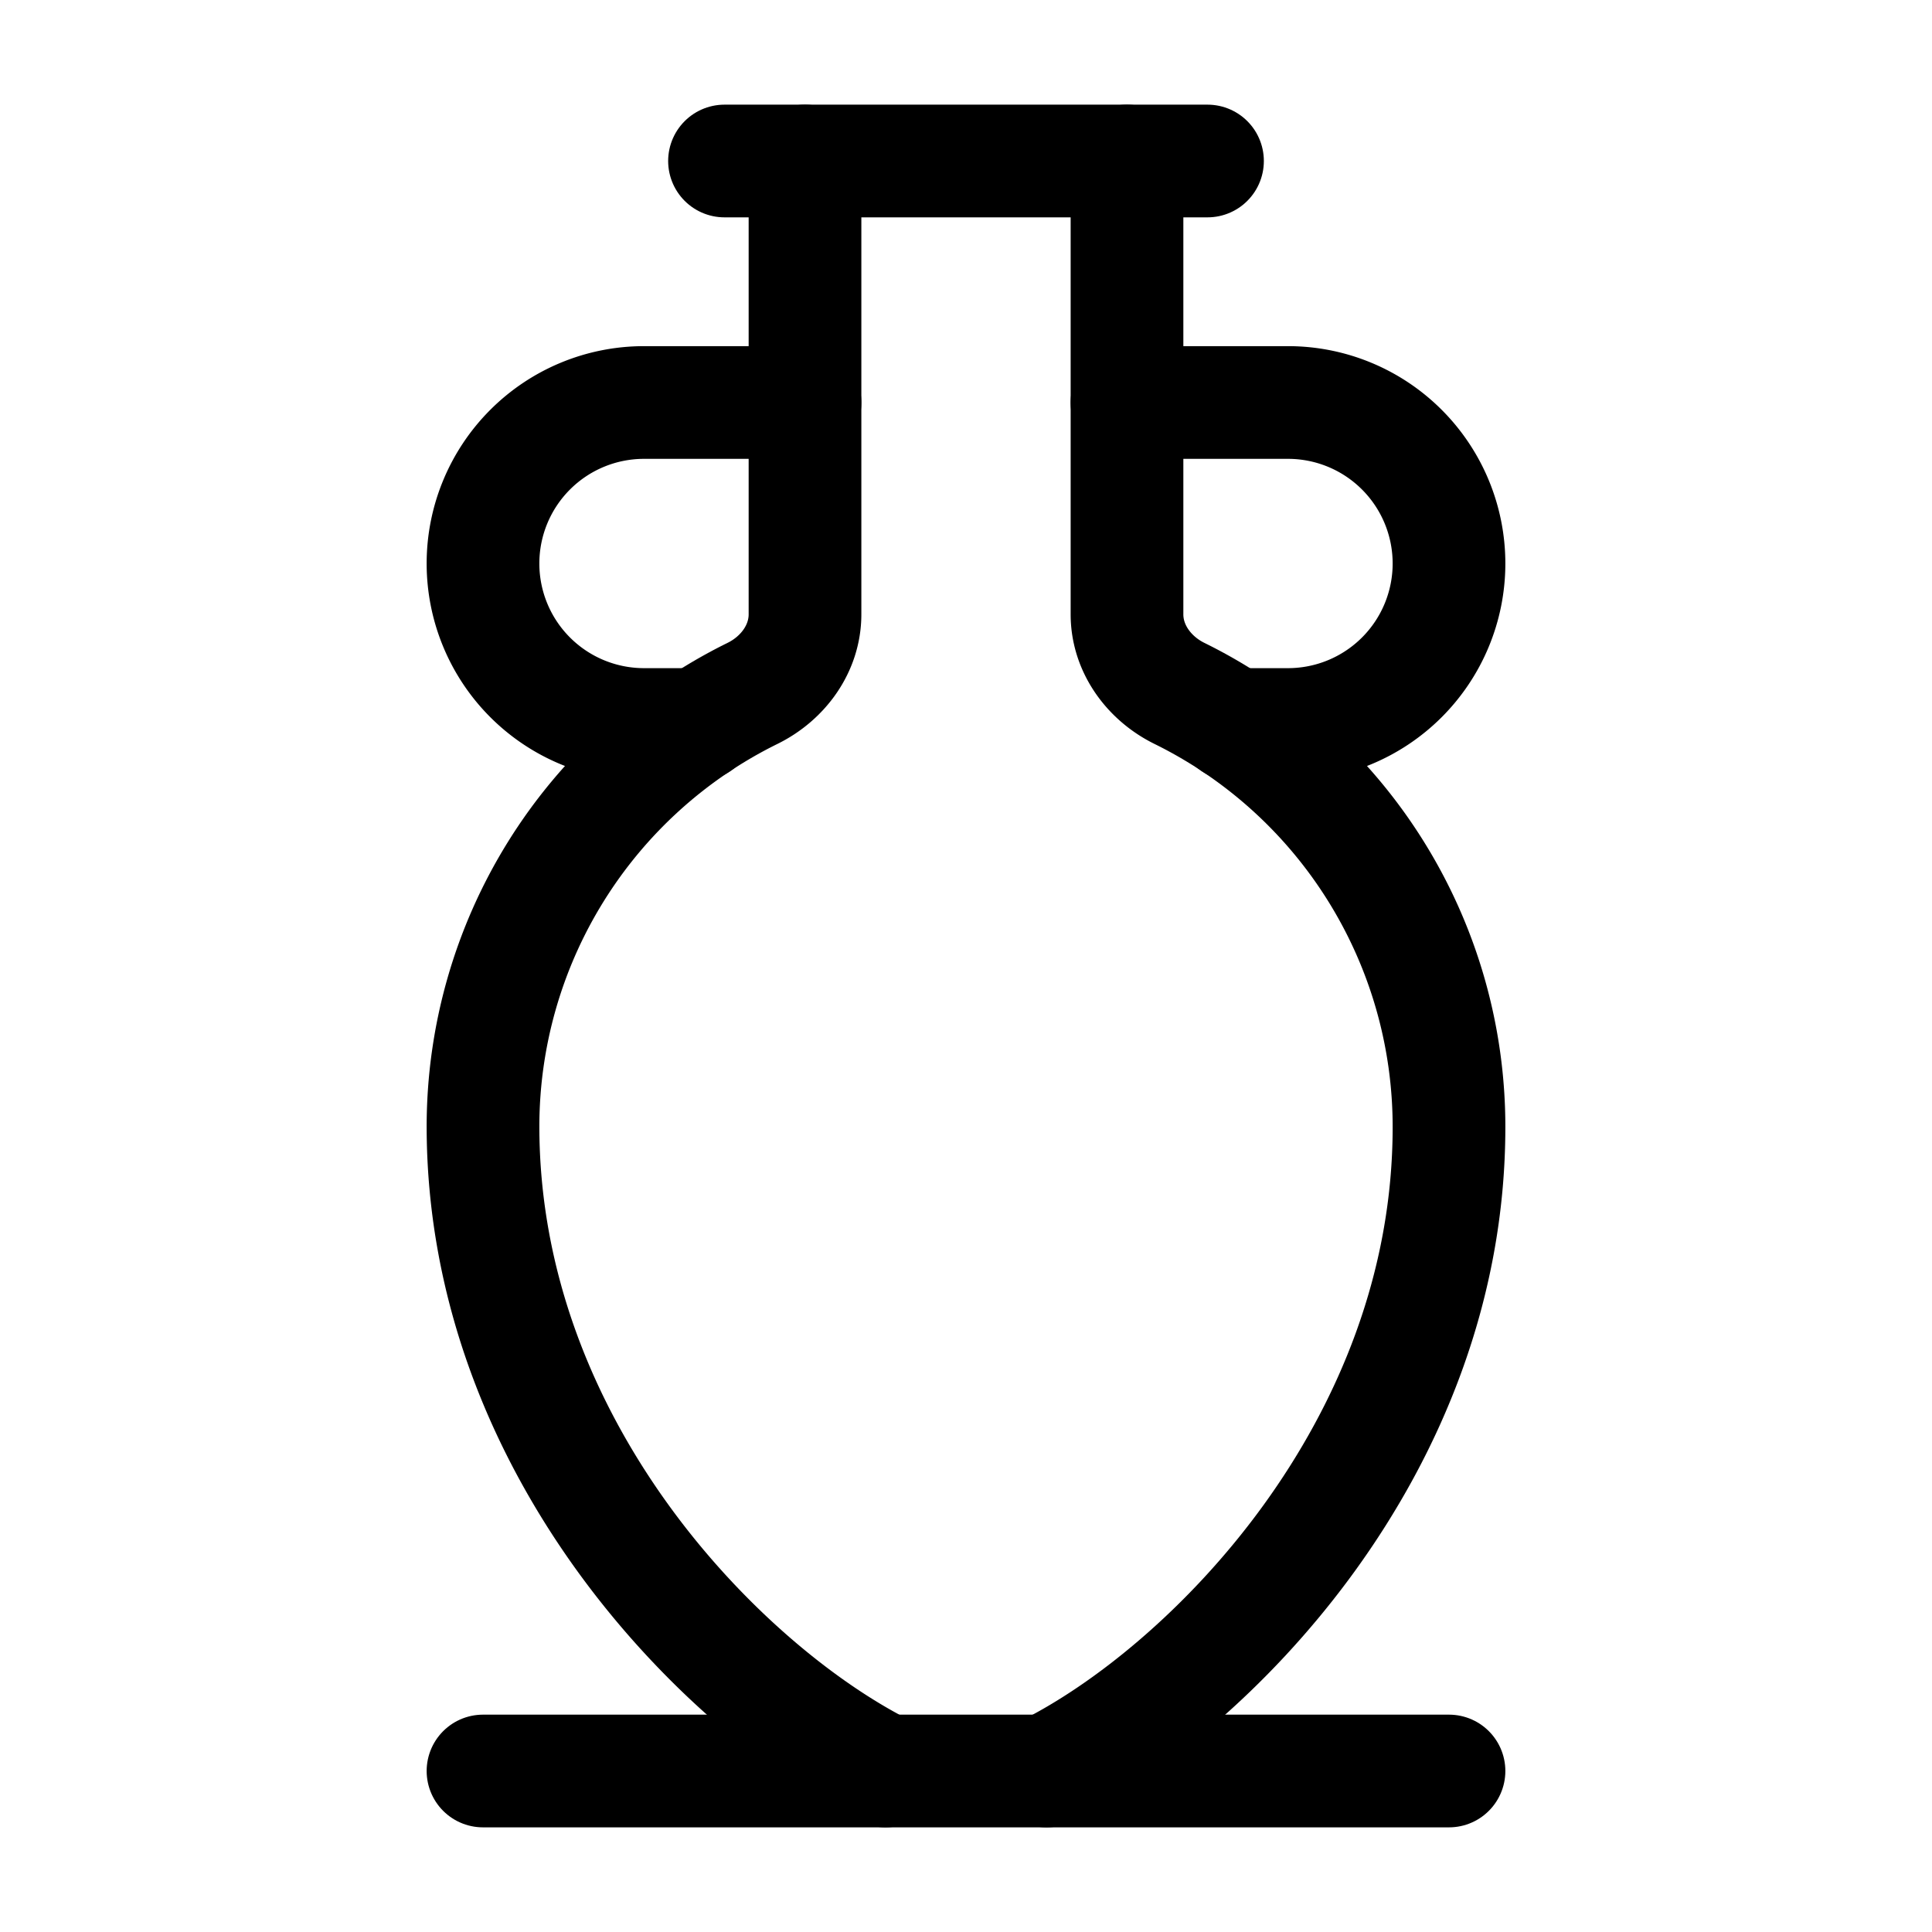 <svg
  xmlns="http://www.w3.org/2000/svg"
  width="24"
  height="24"
  viewBox="0 0 24 24"
  fill="none"
  stroke="currentColor"
  stroke-width="1.4"
  stroke-linecap="round"
  stroke-linejoin="round"
>
  <path d="M10 2v5.632c0 .424-.272.795-.653.982A6 6 0 0 0 6 14c.006 4 3 7 5 8"  vector-effect="non-scaling-stroke"/>
  <path d="M10 5H8a2 2 0 0 0 0 4h.68"  vector-effect="non-scaling-stroke"/>
  <path d="M14 2v5.632c0 .424.272.795.652.982A6 6 0 0 1 18 14c0 4-3 7-5 8"  vector-effect="non-scaling-stroke"/>
  <path d="M14 5h2a2 2 0 0 1 0 4h-.68"  vector-effect="non-scaling-stroke"/>
  <path d="M18 22H6"  vector-effect="non-scaling-stroke"/>
  <path d="M9 2h6"  vector-effect="non-scaling-stroke"/>
</svg>
